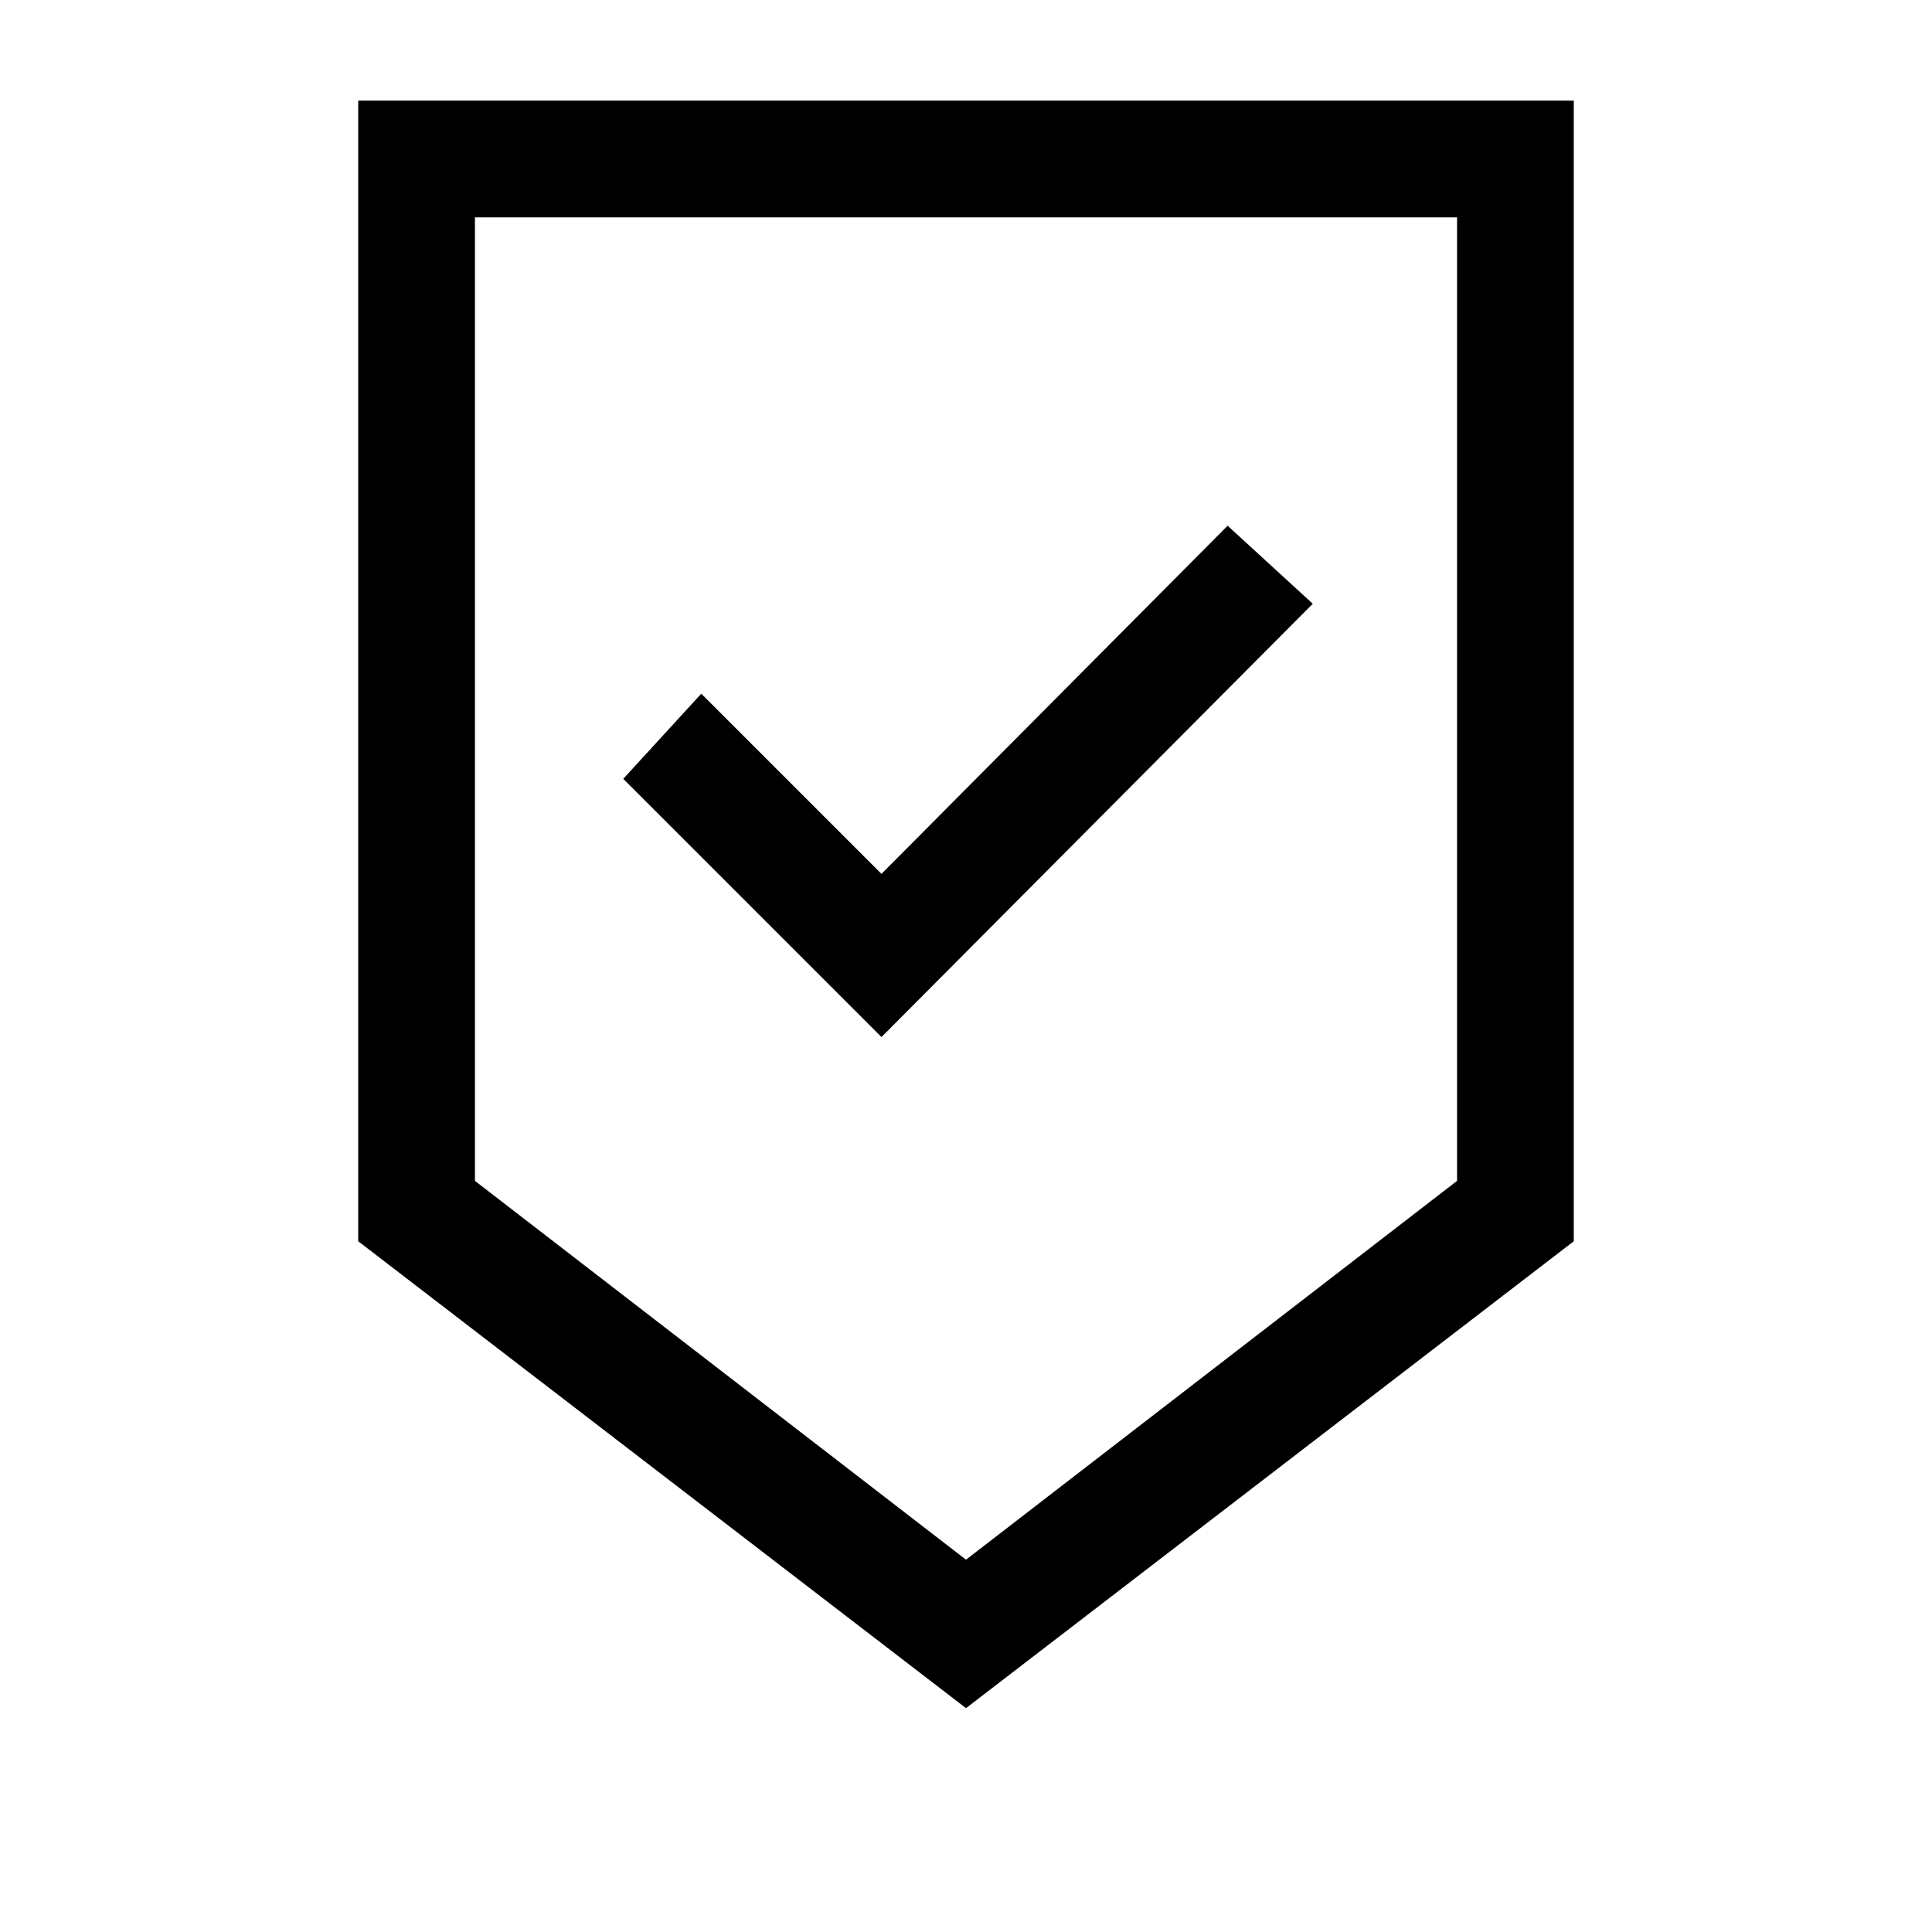 <svg xmlns="http://www.w3.org/2000/svg" height="20" viewBox="0 -960 960 960" width="20"><path d="m480-111.23-302-232V-910h604v566.77l-302 232Zm0-73.77 244-188.23V-852H236v478.77L480-185Zm-42-259.69L652.31-660 610-698.77l-172 173-89.54-89.54L309.69-573 438-444.69ZM480-852H236h488-244Z"/></svg>